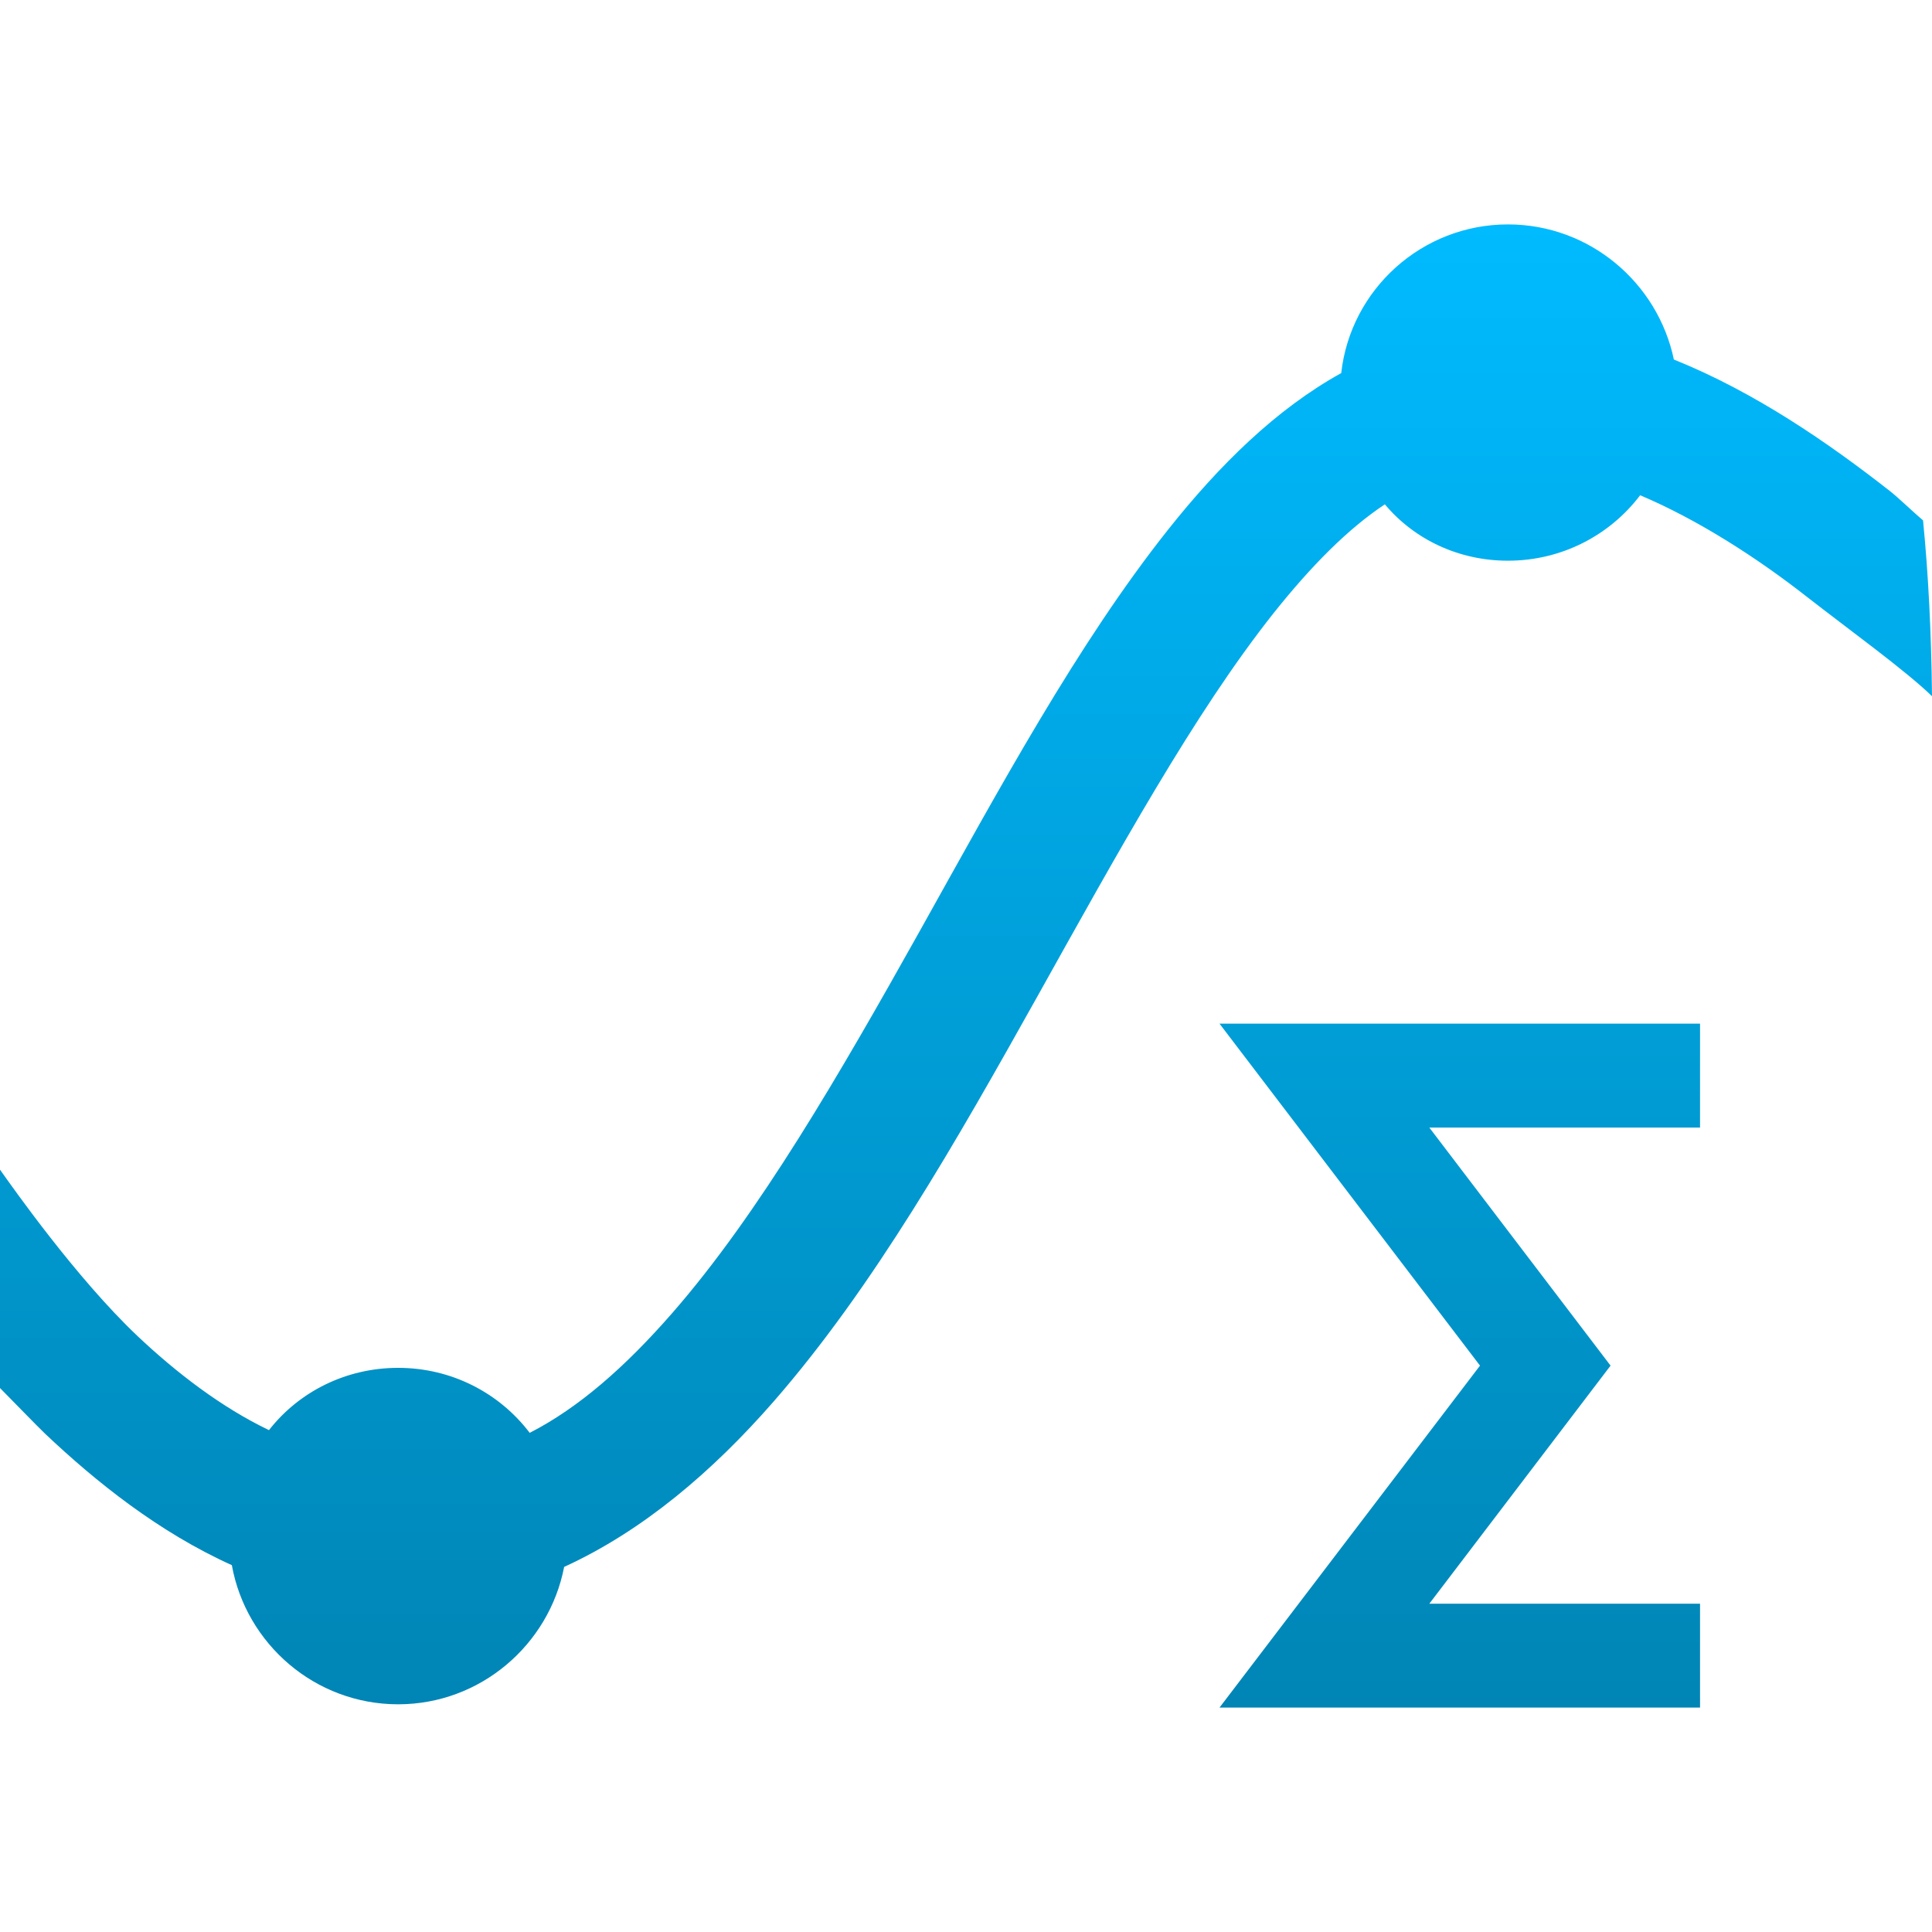 <svg xmlns="http://www.w3.org/2000/svg" xmlns:xlink="http://www.w3.org/1999/xlink" width="64" height="64" viewBox="0 0 64 64" version="1.1">
<defs>
<linearGradient id="linear0" gradientUnits="userSpaceOnUse" x1="0" y1="0" x2="0" y2="1" gradientTransform="matrix(64,0,0,49.133,0,7.434)">
<stop offset="0" style="stop-color:#00bbff;stop-opacity:1;"/>
<stop offset="1" style="stop-color:#0085b5;stop-opacity:1;"/>
</linearGradient>
</defs>
<g id="surface1">
<path style=" stroke:none;fill-rule:evenodd;fill:url(#linear0);" d="M 44.43 12.359 C 42.273 13.551 40.387 15.414 38.703 17.535 C 35.691 21.324 33.098 26.137 30.461 30.855 C 27.82 35.574 25.145 40.203 22.266 43.5 C 20.715 45.277 19.172 46.633 17.547 47.465 C 16.547 46.148 14.965 45.312 13.188 45.312 C 11.457 45.312 9.902 46.105 8.91 47.375 C 7.336 46.621 5.836 45.469 4.551 44.254 C 2.527 42.336 0.43 39.352 0 38.746 L 0 45.98 C 0.184 46.164 1.293 47.305 1.488 47.488 C 3.168 49.078 5.254 50.754 7.68 51.848 C 8.152 54.461 10.441 56.457 13.188 56.457 C 15.914 56.457 18.188 54.488 18.688 51.906 C 21.305 50.707 23.609 48.738 25.625 46.43 C 28.945 42.625 31.695 37.781 34.352 33.031 C 37.004 28.285 39.559 23.625 42.191 20.309 C 43.445 18.734 44.66 17.512 45.875 16.707 C 46.852 17.871 48.32 18.574 49.953 18.574 C 51.734 18.574 53.328 17.73 54.332 16.406 C 56.234 17.211 58.184 18.461 59.859 19.773 C 61.262 20.867 63.113 22.203 64 23.062 C 63.977 20.949 63.879 19.008 63.703 17.238 C 63.457 17.035 62.867 16.469 62.605 16.266 C 60.559 14.664 58.129 12.988 55.449 11.91 C 54.914 9.363 52.656 7.434 49.953 7.434 C 47.098 7.434 44.738 9.59 44.43 12.359 Z M 56.316 53.125 L 56.316 56.566 L 40.398 56.566 L 49.027 45.238 L 40.398 33.91 L 56.316 33.91 L 56.316 37.352 L 47.348 37.352 L 53.352 45.238 L 47.348 53.125 Z M 56.316 53.125 "/>
</g>
</svg>
